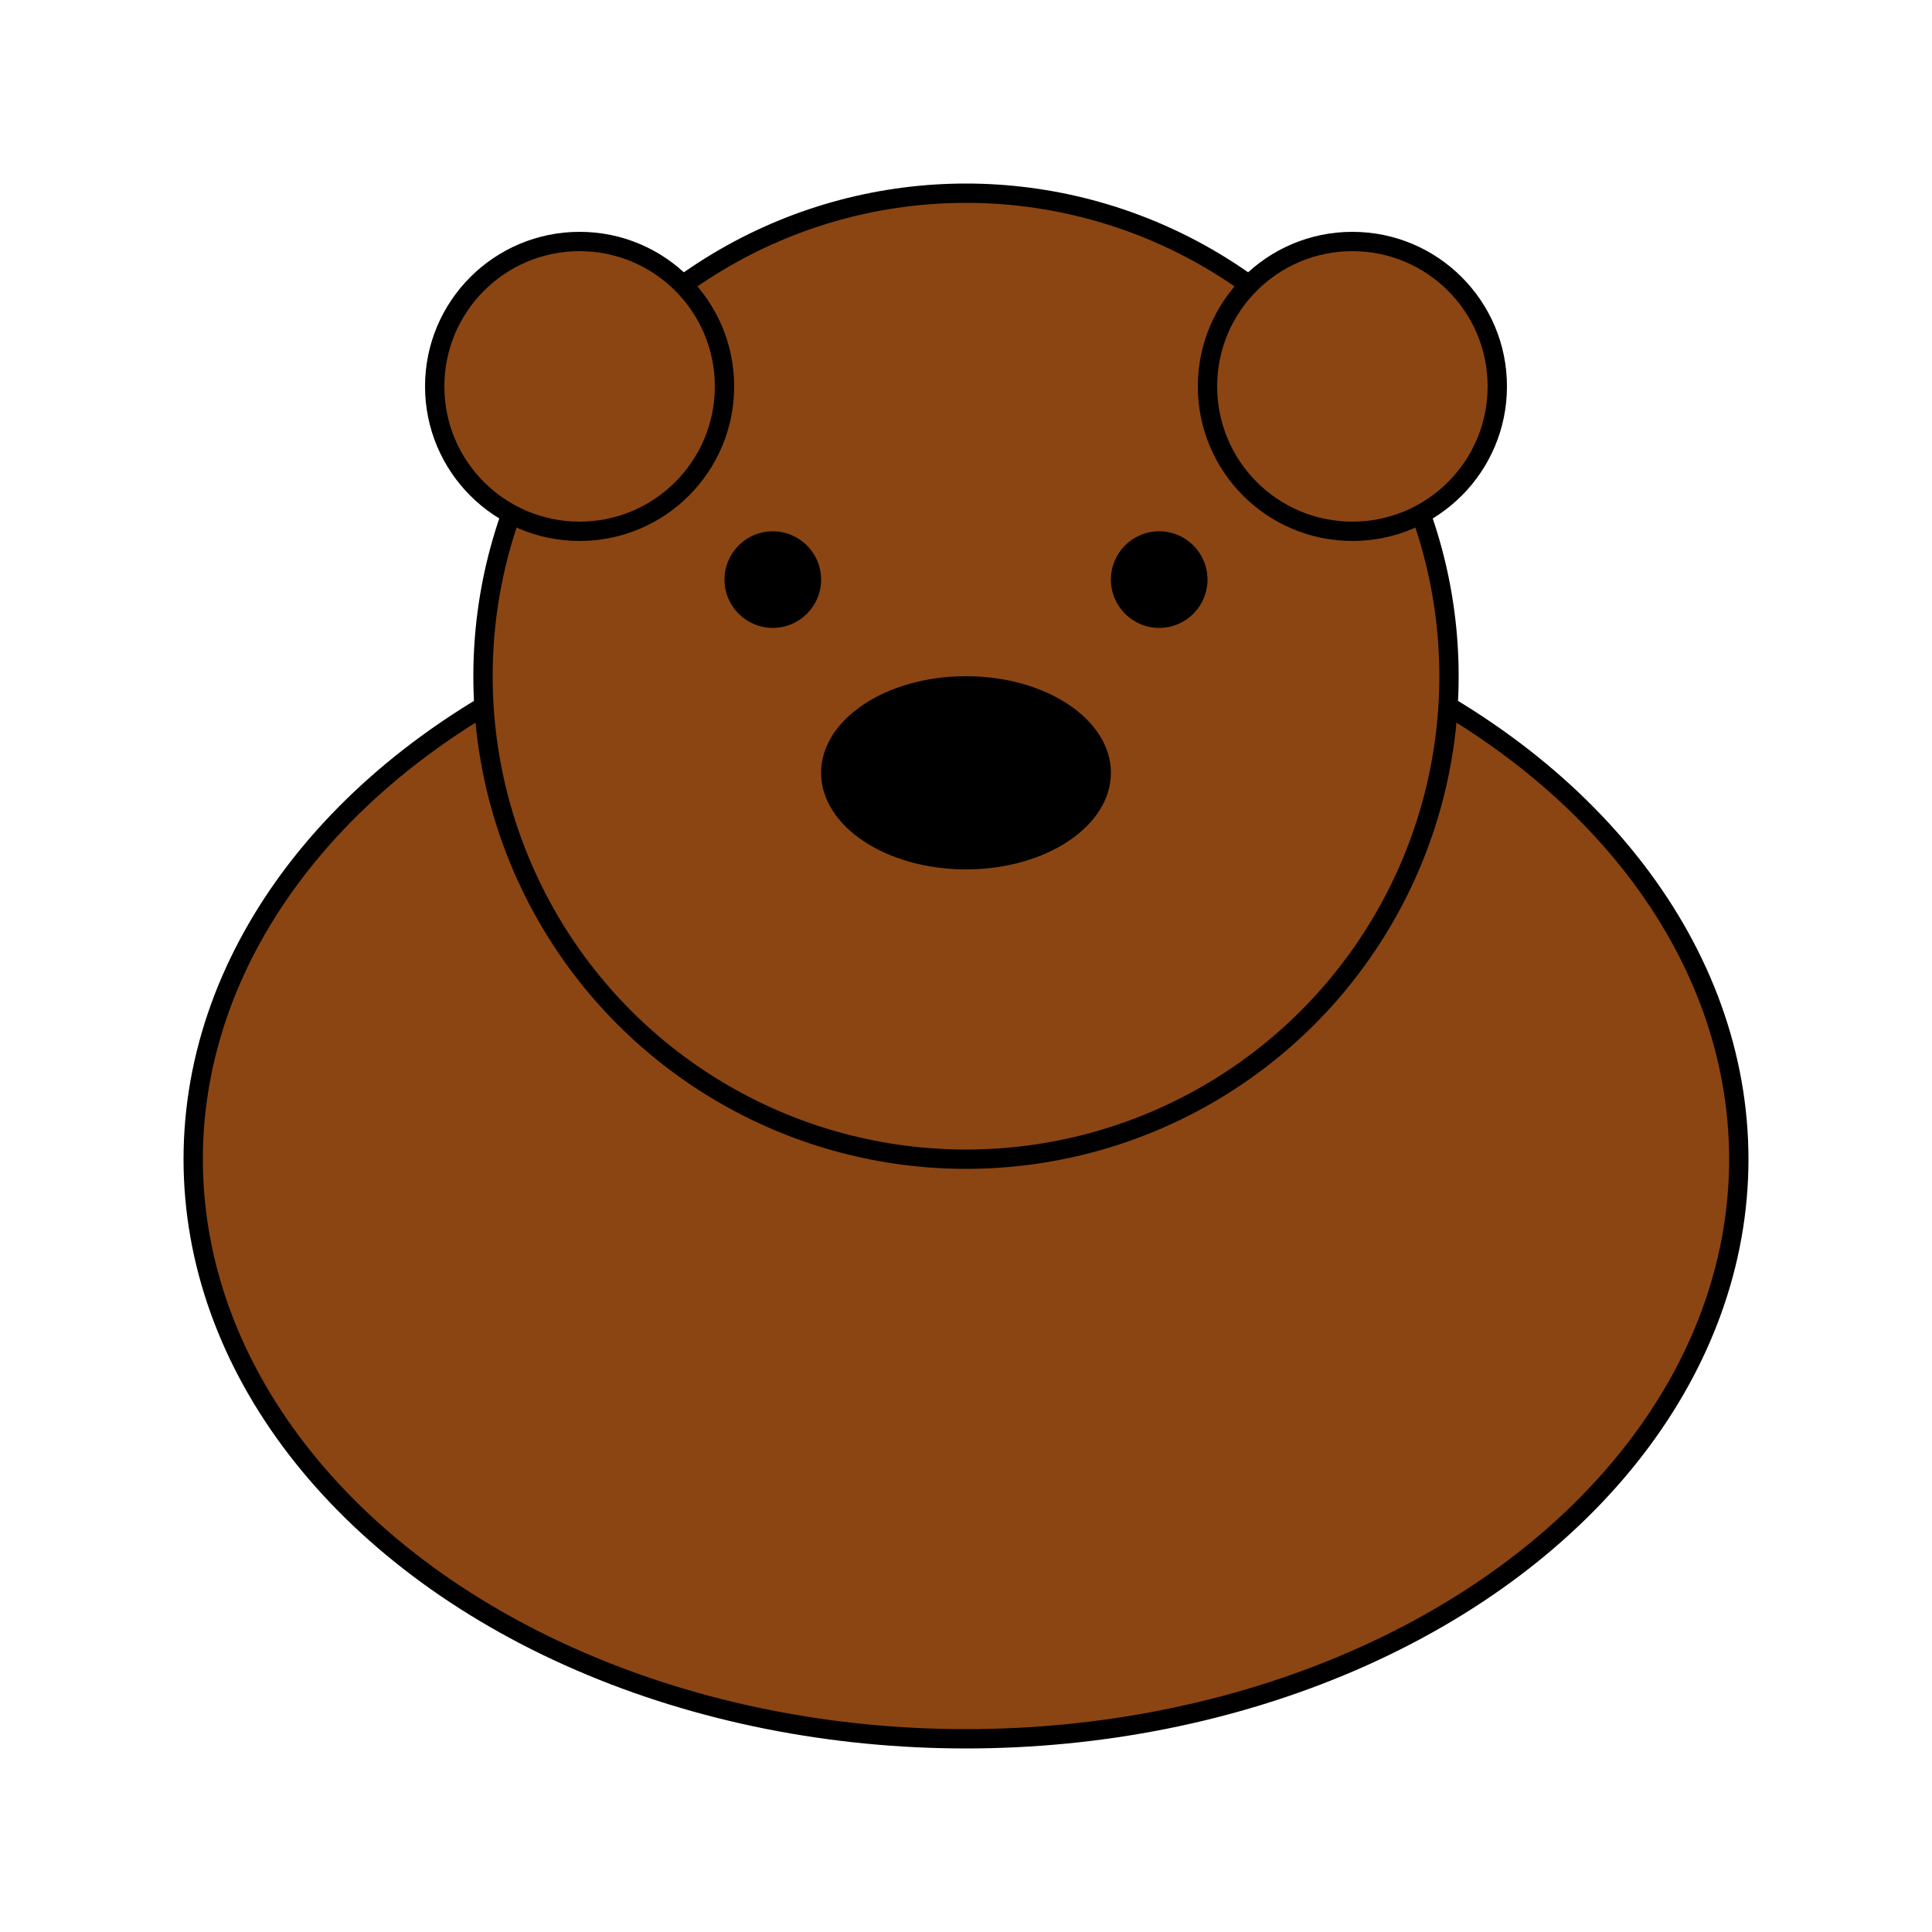 <?xml version="1.0" encoding="UTF-8"?>
<svg width="200" height="200" viewBox="0 0 200 200" xmlns="http://www.w3.org/2000/svg">
  <style>
    .capybara {
      fill: #8B4513;
      stroke: #000;
      stroke-width: 2;
    }
    .eye {
      fill: #000;
    }
    .nose {
      fill: #000;
    }
  </style>
  
  <!-- Body -->
  <ellipse class="capybara" cx="100" cy="120" rx="80" ry="60"/>
  
  <!-- Head -->
  <circle class="capybara" cx="100" cy="70" r="50"/>
  
  <!-- Eyes -->
  <circle class="eye" cx="80" cy="60" r="5"/>
  <circle class="eye" cx="120" cy="60" r="5"/>
  
  <!-- Nose -->
  <ellipse class="nose" cx="100" cy="80" rx="15" ry="10"/>
  
  <!-- Ears -->
  <circle class="capybara" cx="60" cy="40" r="15"/>
  <circle class="capybara" cx="140" cy="40" r="15"/>
</svg>